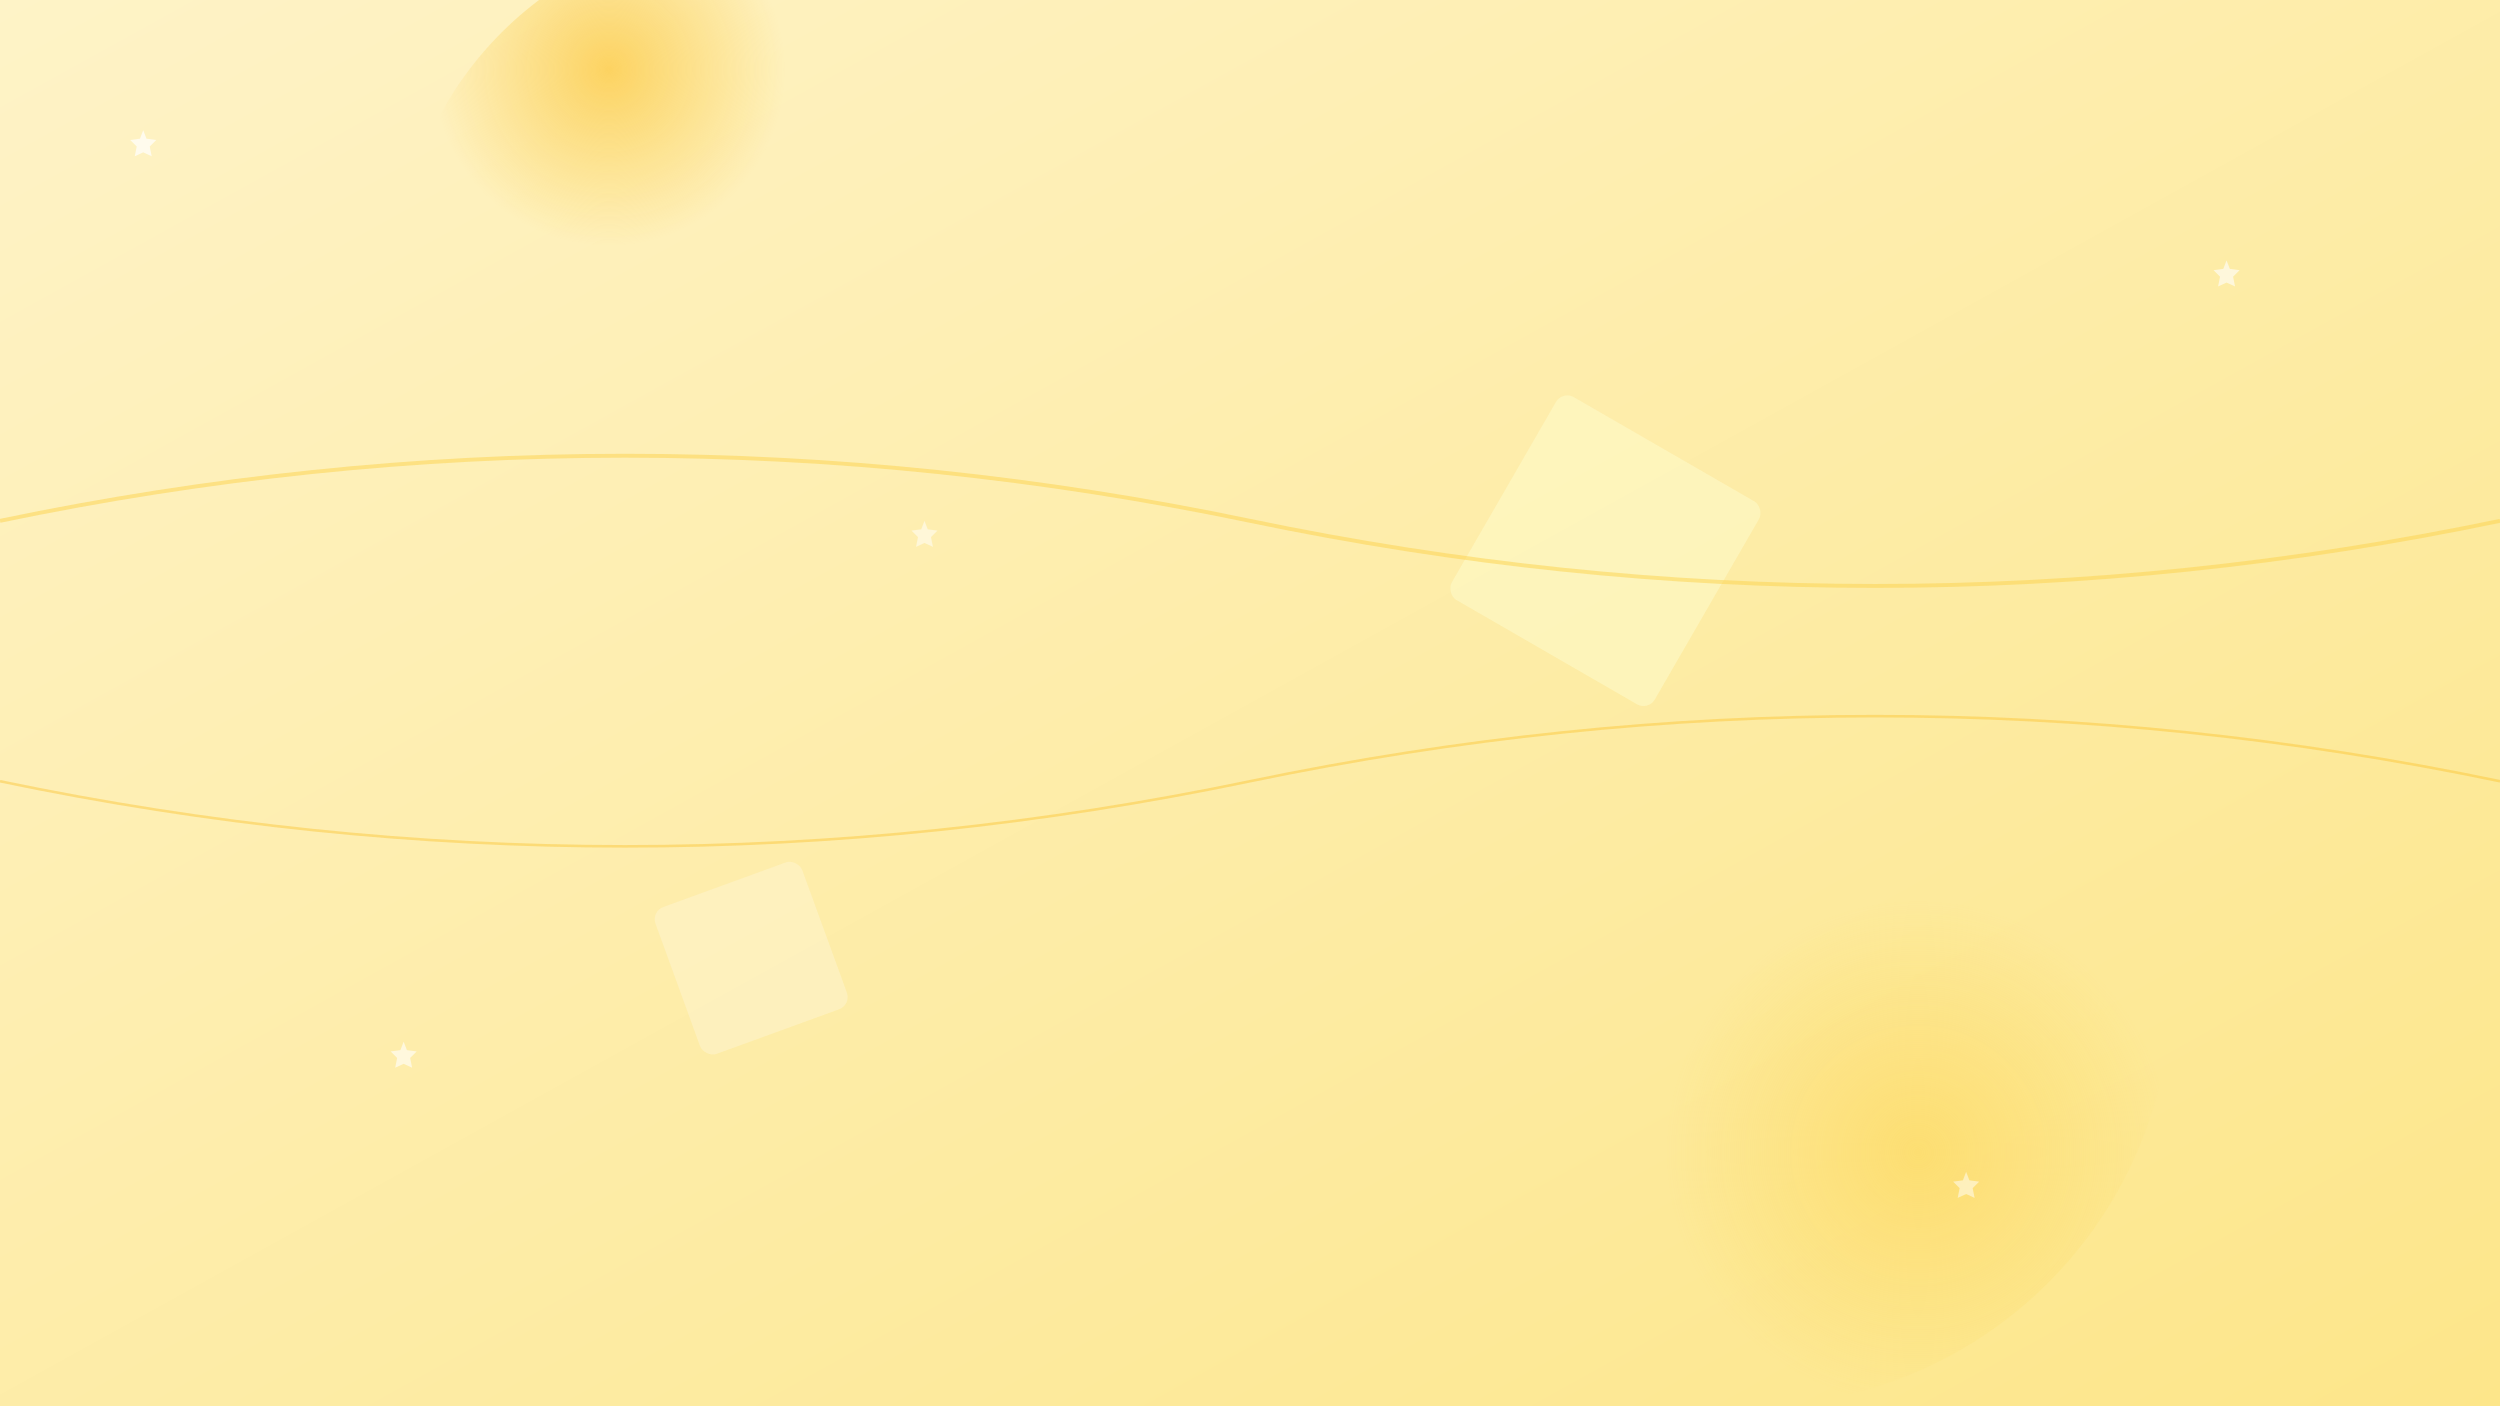 <svg xmlns="http://www.w3.org/2000/svg" width="1920" height="1080" viewBox="0 0 1920 1080">
  <rect x="0" y="0" width="1920" height="1080" fill="#333333" stroke="none"/>
  <!-- 背景渐变 -->
  <defs>
    <linearGradient id="bgGradient" x1="0%" y1="0%" x2="100%" y2="100%">
      <stop offset="0%" stop-color="#fef3c7" />
      <stop offset="100%" stop-color="#fde68a" />
    </linearGradient>
    <!-- 装饰性圆形渐变 -->
    <radialGradient id="circleGradient1" cx="30%" cy="20%" r="25%" fx="30%" fy="20%">
      <stop offset="0%" stop-color="#fbbf24" stop-opacity="0.6" />
      <stop offset="100%" stop-color="#fbbf24" stop-opacity="0" />
    </radialGradient>
    <radialGradient id="circleGradient2" cx="70%" cy="70%" r="30%" fx="70%" fy="70%">
      <stop offset="0%" stop-color="#fcd34d" stop-opacity="0.5" />
      <stop offset="100%" stop-color="#fcd34d" stop-opacity="0" />
    </radialGradient>
    <!-- 装饰性星星 -->
    <path id="star" d="M10,0 L12.5,6.5 L20,7.5 L15,12.5 L16.5,20 L10,17 L3.5,20 L5,12.5 L0,7.5 L7.5,6.5 Z" />
  </defs>

  <!-- 背景 -->
  <rect width="100%" height="100%" fill="url(#bgGradient)" />

  <!-- 装饰圆形 -->
  <circle cx="576" cy="216" r="270" fill="url(#circleGradient1)" />
  <circle cx="1344" cy="756" r="324" fill="url(#circleGradient2)" />

  <!-- 装饰性星星 -->
  <use href="#star" x="100" y="100" width="30" height="30" fill="#ffffff" fill-opacity="0.7" />
  <use href="#star" x="1700" y="200" width="20" height="20" fill="#ffffff" fill-opacity="0.6" />
  <use href="#star" x="300" y="800" width="25" height="25" fill="#ffffff" fill-opacity="0.6" />
  <use href="#star" x="1500" y="900" width="15" height="15" fill="#ffffff" fill-opacity="0.5" />
  <use href="#star" x="700" y="400" width="18" height="18" fill="#ffffff" fill-opacity="0.5" />

  <!-- 装饰性几何图形 -->
  <g transform="translate(1200, 300) rotate(30)">
    <rect width="180" height="180" rx="10" fill="#fef9c3" fill-opacity="0.7" />
  </g>
  <g transform="translate(500, 700) rotate(-20)">
    <rect width="120" height="120" rx="10" fill="#fef3c7" fill-opacity="0.7" />
  </g>

  <!-- 装饰性线条 -->
  <path d="M0,400 Q480,300 960,400 T1920,400" stroke="#fcd34d" stroke-width="3" fill="none" stroke-opacity="0.5" />
  <path d="M0,600 Q480,700 960,600 T1920,600" stroke="#fbbf24" stroke-width="2" fill="none" stroke-opacity="0.4" />
</svg>